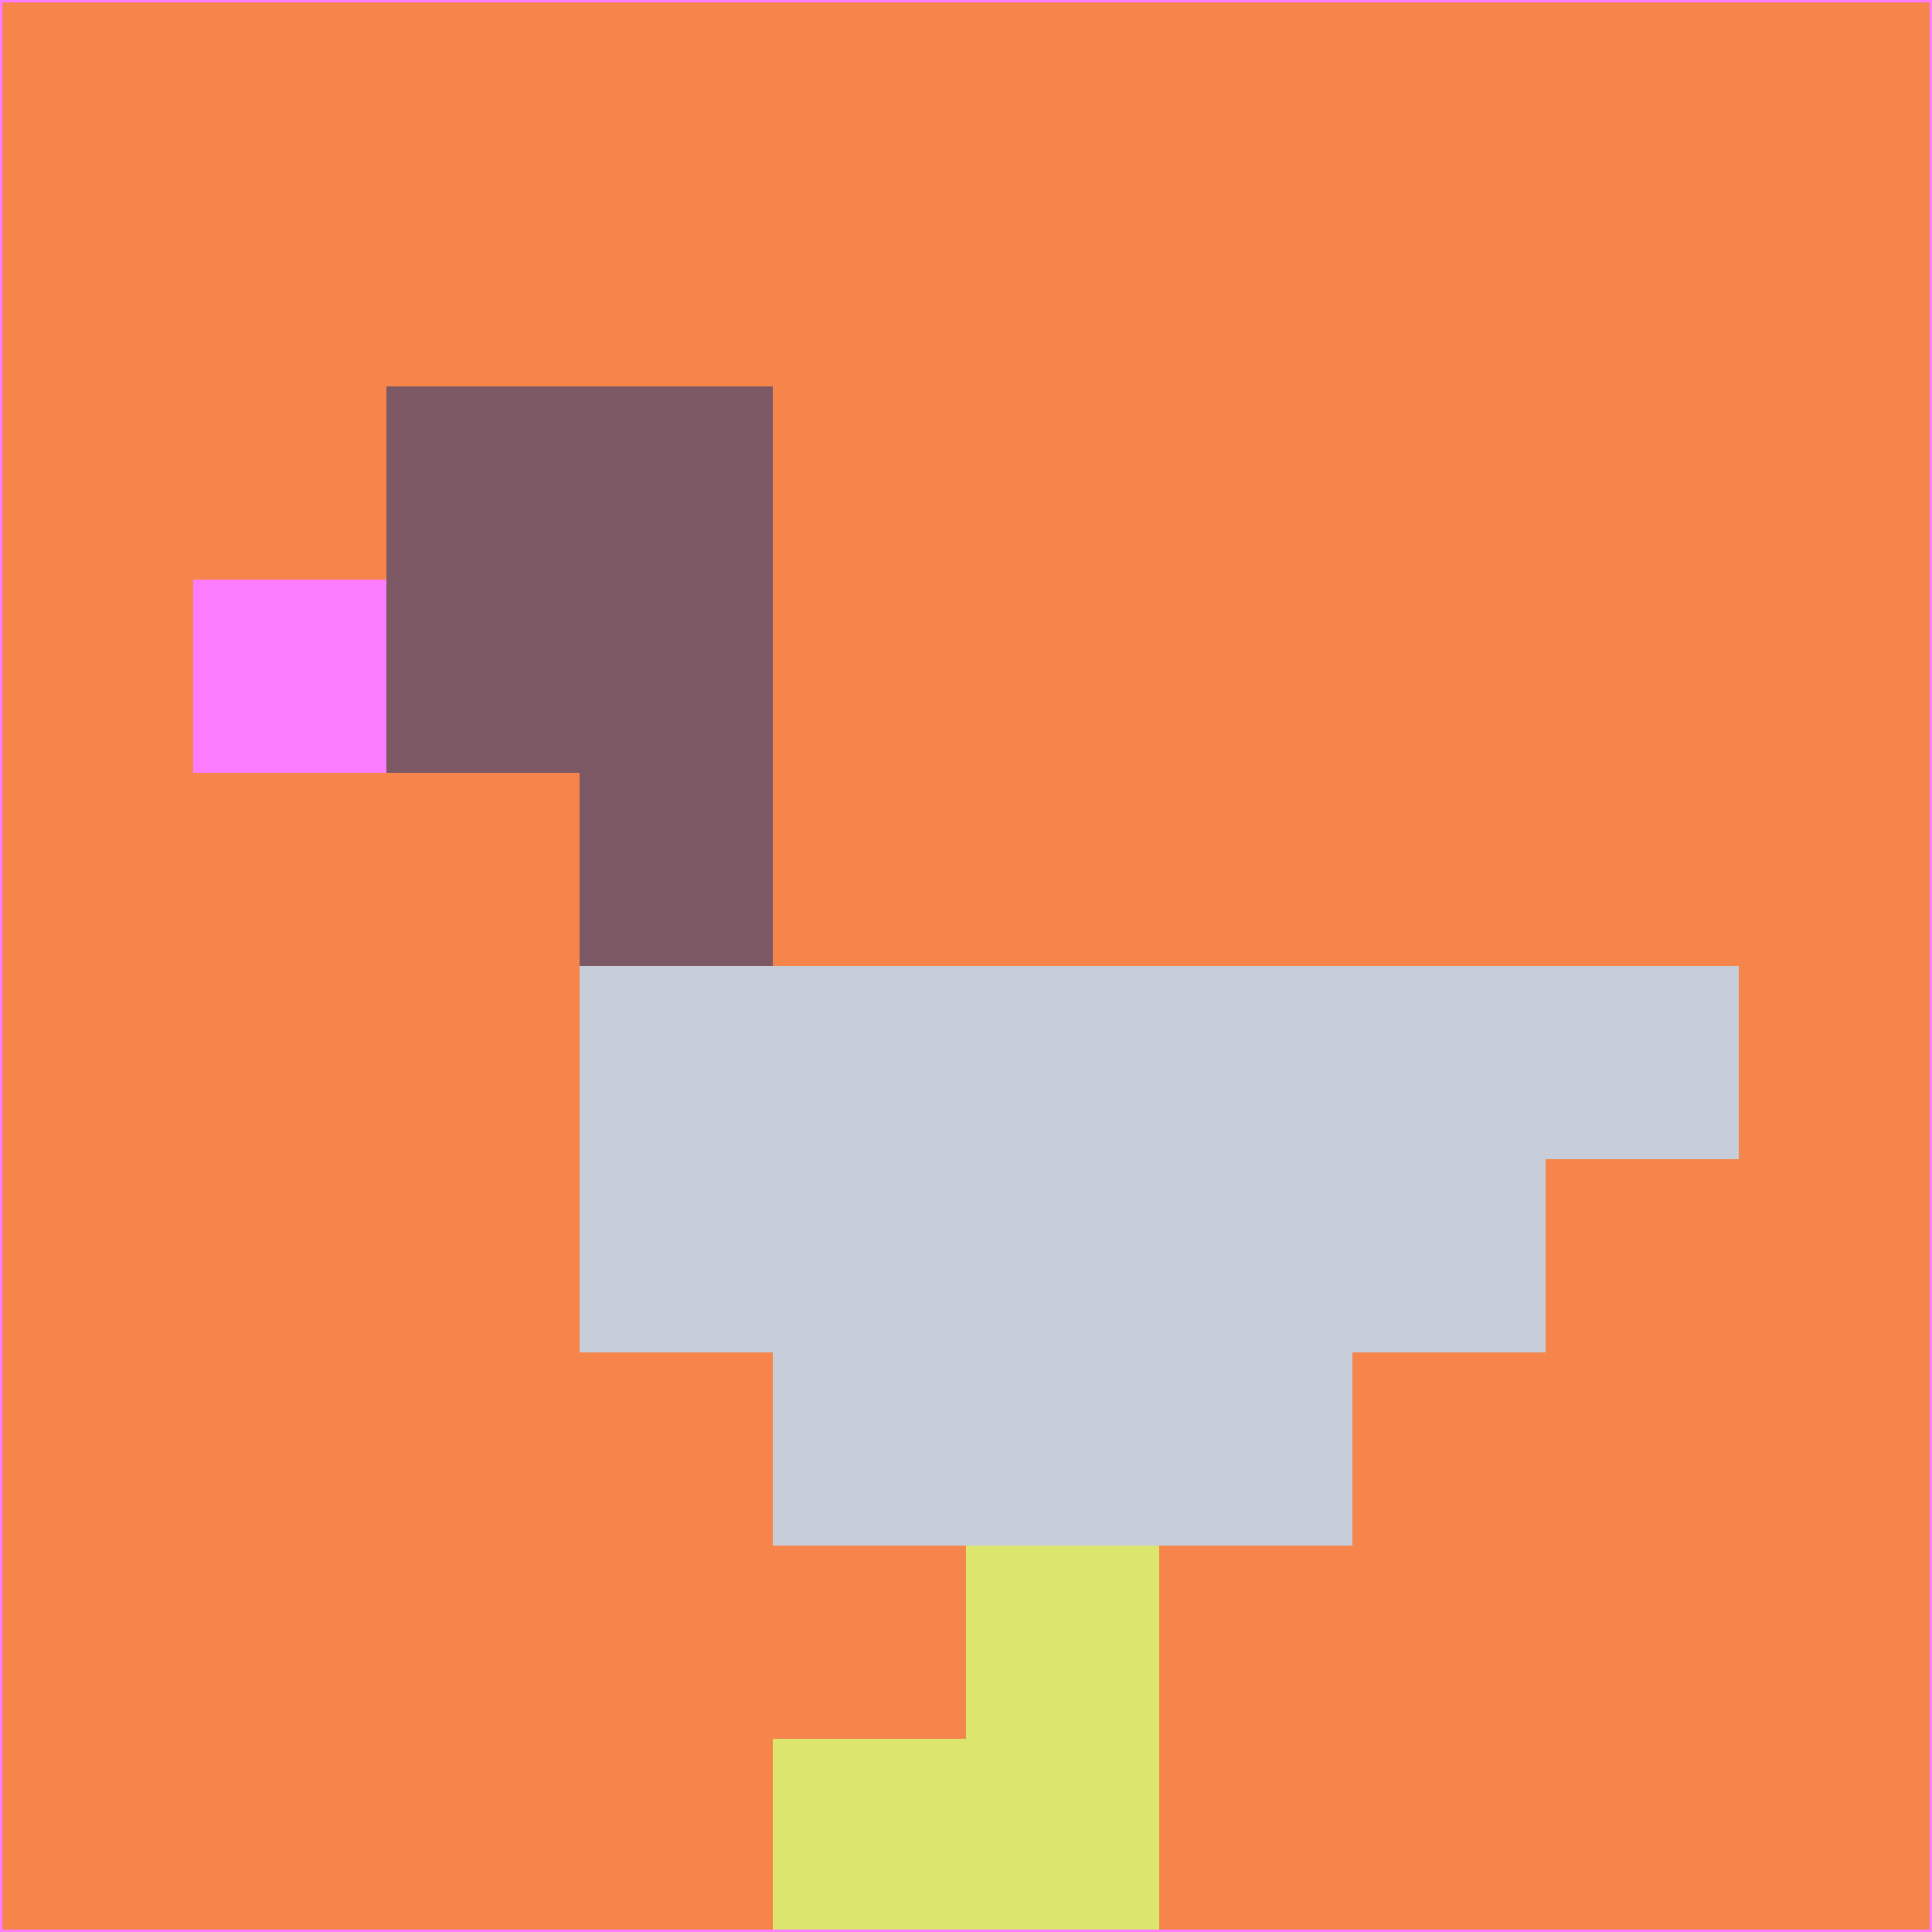 <svg xmlns="http://www.w3.org/2000/svg" version="1.1" width="785" height="785">
  <title>'goose-pfp-694263' by Dmitri Cherniak (Cyberpunk Edition)</title>
  <desc>
    seed=123508
    backgroundColor=#f5854b
    padding=20
    innerPadding=0
    timeout=500
    dimension=1
    border=false
    Save=function(){return n.handleSave()}
    frame=12

    Rendered at 2024-09-15T22:37:00.341Z
    Generated in 1ms
    Modified for Cyberpunk theme with new color scheme
  </desc>
  <defs/>
  <rect width="100%" height="100%" fill="#f5854b"/>
  <g>
    <g id="0-0">
      <rect x="0" y="0" height="785" width="785" fill="#f5854b"/>
      <g>
        <!-- Neon blue -->
        <rect id="0-0-2-2-2-2" x="157" y="157" width="157" height="157" fill="#7c5864"/>
        <rect id="0-0-3-2-1-4" x="235.5" y="157" width="78.5" height="314" fill="#7c5864"/>
        <!-- Electric purple -->
        <rect id="0-0-4-5-5-1" x="314" y="392.5" width="392.5" height="78.5" fill="#c7cdd9"/>
        <rect id="0-0-3-5-5-2" x="235.5" y="392.5" width="392.5" height="157" fill="#c7cdd9"/>
        <rect id="0-0-4-5-3-3" x="314" y="392.5" width="235.5" height="235.5" fill="#c7cdd9"/>
        <!-- Neon pink -->
        <rect id="0-0-1-3-1-1" x="78.5" y="235.5" width="78.5" height="78.5" fill="#fb7cff"/>
        <!-- Cyber yellow -->
        <rect id="0-0-5-8-1-2" x="392.5" y="628" width="78.5" height="157" fill="#dce66e"/>
        <rect id="0-0-4-9-2-1" x="314" y="706.5" width="157" height="78.5" fill="#dce66e"/>
      </g>
      <rect x="0" y="0" stroke="#fb7cff" stroke-width="2" height="785" width="785" fill="none"/>
    </g>
  </g>
  <script xmlns=""/>
</svg>